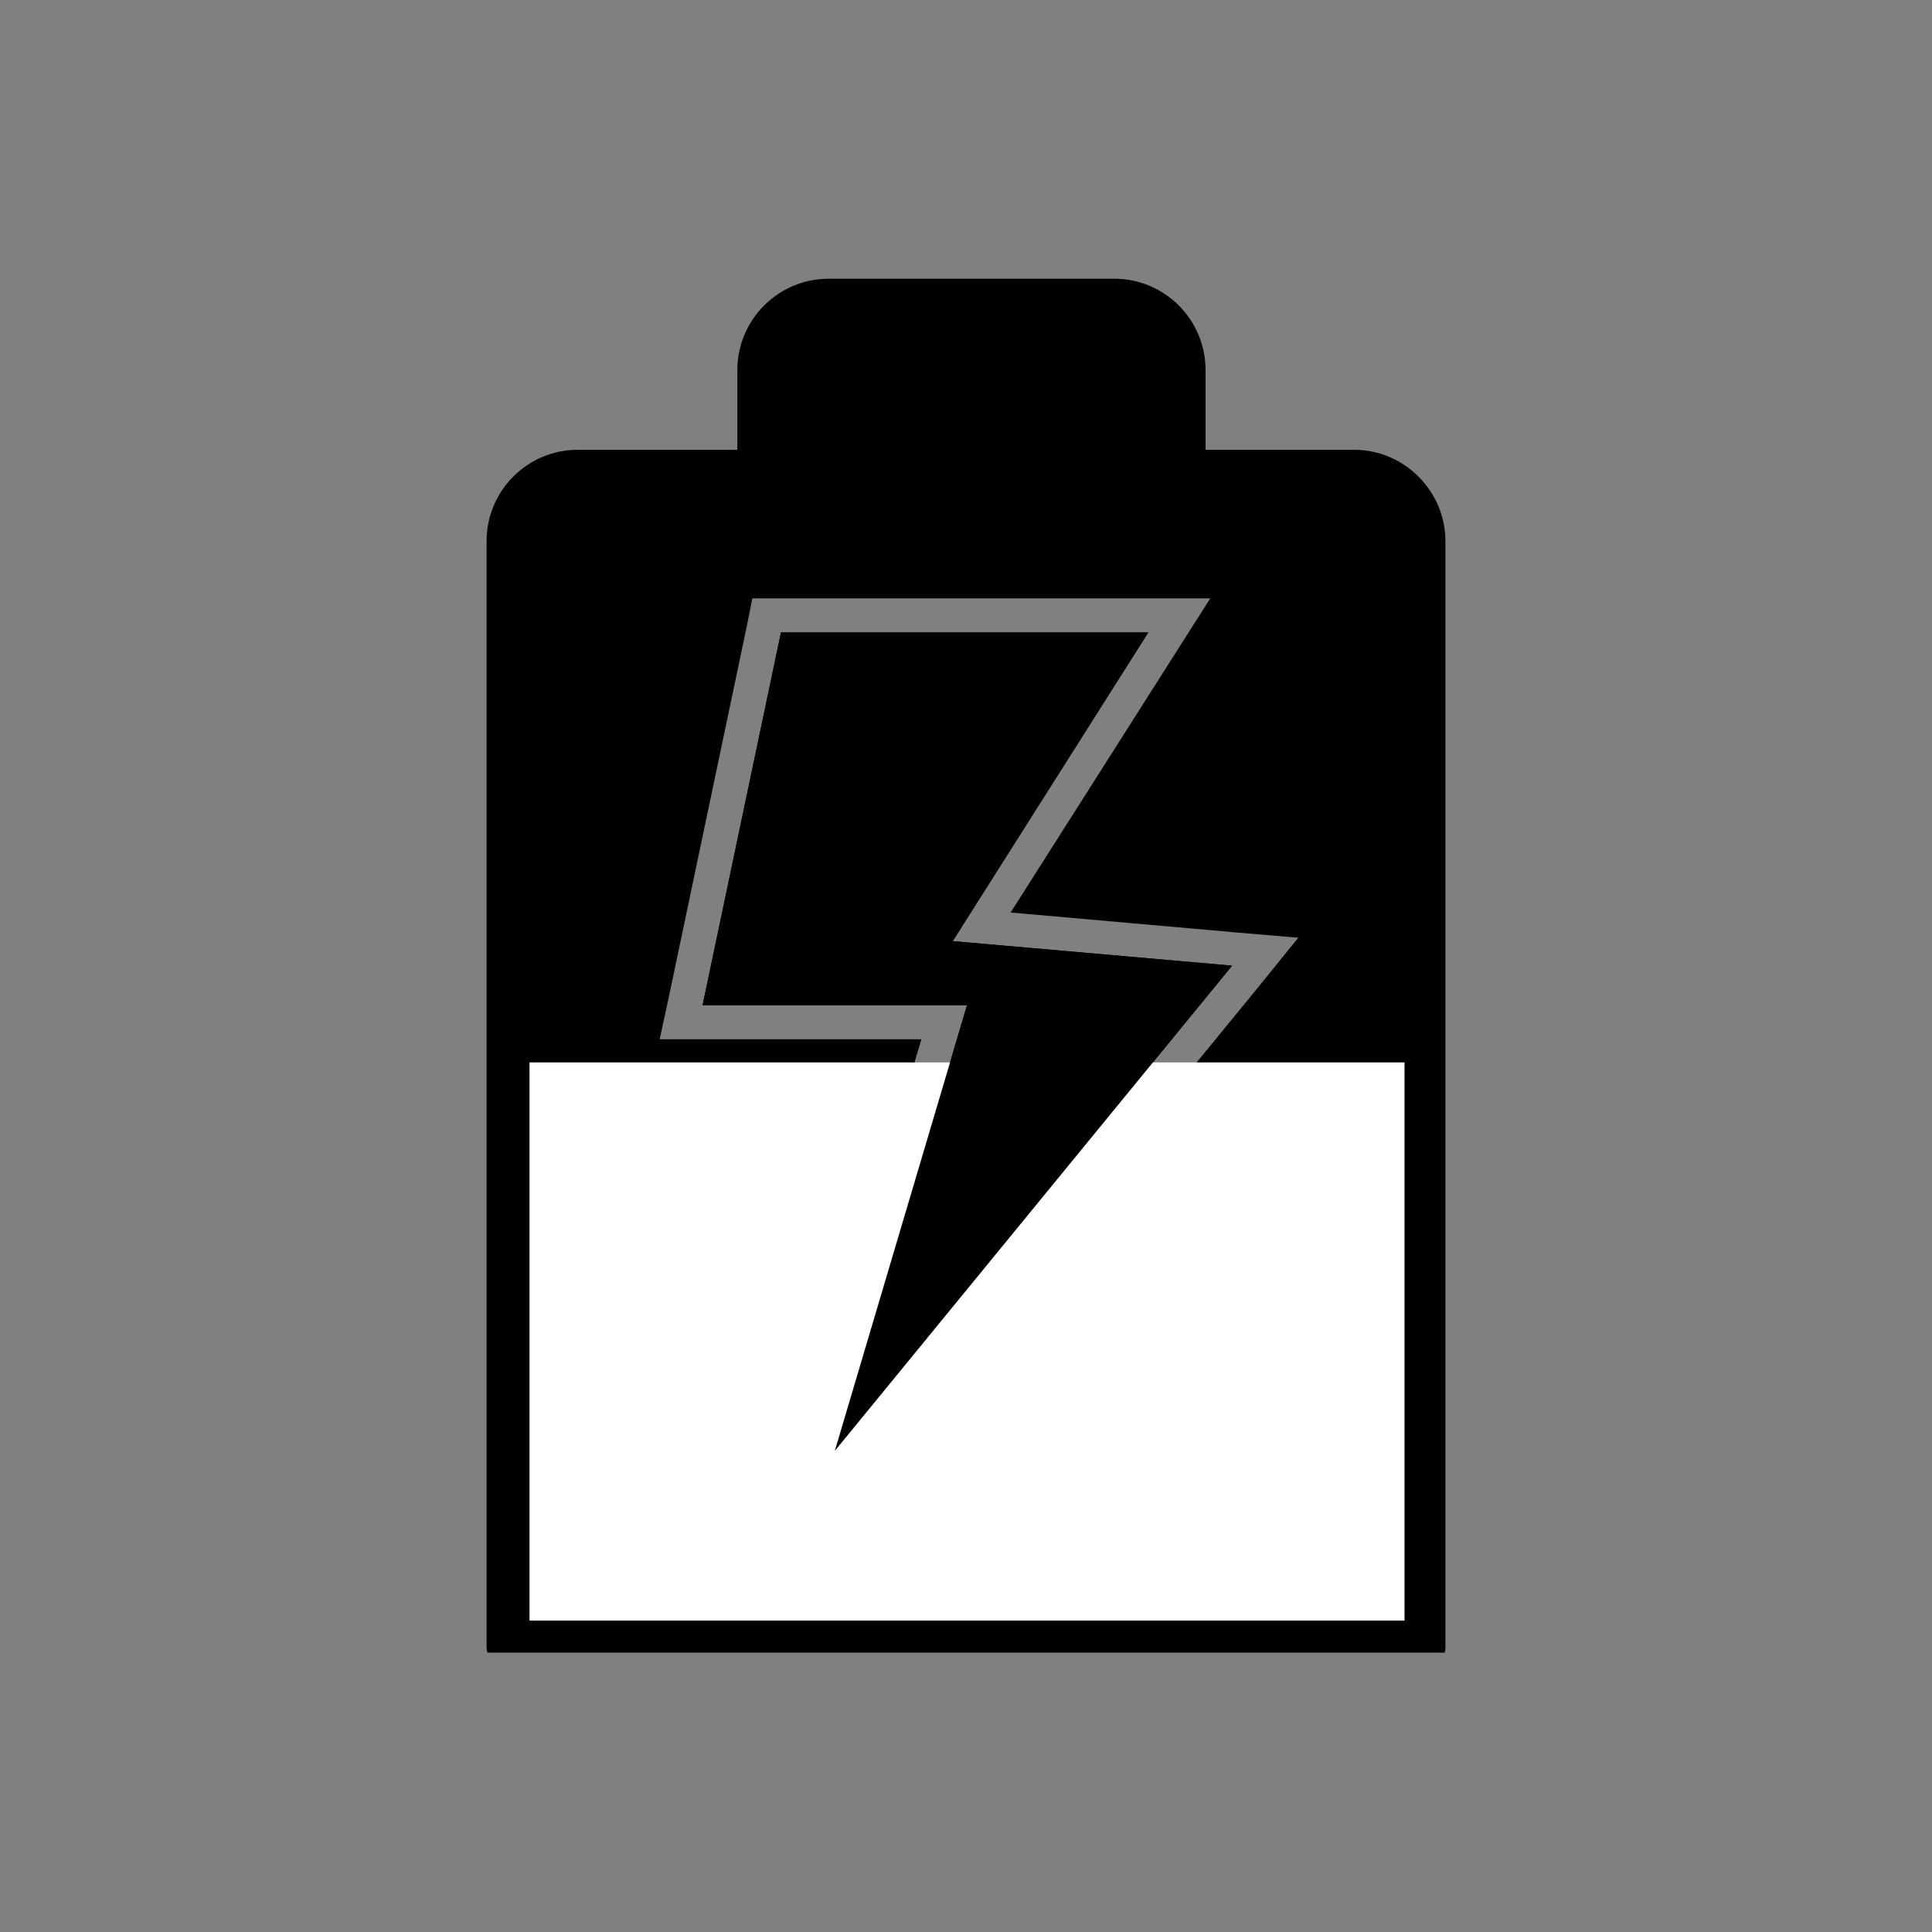 <?xml version="1.0" encoding="utf-8"?>
<!-- Generator: Adobe Illustrator 19.1.0, SVG Export Plug-In . SVG Version: 6.00 Build 0)  -->
<svg version="1.1" id="Layer_1" xmlns="http://www.w3.org/2000/svg" xmlns:xlink="http://www.w3.org/1999/xlink" x="0px" y="0px"
	 viewBox="0 0 283.5 283.5" style="enable-background:new 0 0 283.5 283.5;" xml:space="preserve">
<rect x="0" y="0" width="283.5" height="283.5" fill="#808080" stroke="none"/>
<style type="text/css">
	.Half_x0020_Highlight_x0020_Blue{fill:url(#SVGID_1_);stroke:#FFFFFF;stroke-width:0.25;stroke-miterlimit:1;}
	.st0{fill:none;stroke:#000000;stroke-miterlimit:10;}
	.st1{fill:#060606;}
	.st2{fill:#010101;}
	.st3{opacity:0.3;fill:#060606;}
	.st4{fill:url(#SVGID_2_);}
	.st5{fill:#FFFFFF;}
	.st6{fill:url(#SVGID_3_);}
	.st7{fill:url(#SVGID_4_);}
	.st8{fill:url(#SVGID_5_);}
	.st9{fill:url(#SVGID_6_);}
	.st10{fill:#040404;}
	.st11{fill:#30B454;}
	.st12{opacity:0.5;}
	.st13{fill:none;}
</style>
<linearGradient id="SVGID_1_" gradientUnits="userSpaceOnUse" x1="-935.43" y1="-947" x2="-935.43" y2="-948">
	<stop  offset="0" style="stop-color:#2D409A"/>
	<stop  offset="0.618" style="stop-color:#2A3282"/>
	<stop  offset="0.629" style="stop-color:#2A3592"/>
	<stop  offset="0.983" style="stop-color:#0063A0"/>
</linearGradient>
<g id="RSS_-_Grey">
	<g id="Reload_-_Orange">
		<g id="Hand">
		</g>
		<g>
			<g>
				<polygon points="168.5,92.8 114.6,92.8 103.1,147.5 141.9,147.5 122.5,212.9 180.8,141.7 139.8,138.1 				"/>
				<path d="M198.7,66h-21.8V54.3c0-7.4-6-13.4-13.4-13.4h-41.9c-7.4,0-13.4,6-13.4,13.4V66H84.8c-7.4,0-13.4,6-13.4,13.4v162.5
					c0,0.2,0.1,0.4,0.1,0.6H212c0-0.2,0.1-0.4,0.1-0.6V79.4C212.1,72.1,206.1,66,198.7,66z M184.6,144.9l-58.3,71.2l-15.7,19.2
					l7.1-23.8l17.5-59h-32.2h-6.2l1.3-6l11.5-54.7l0.8-4h4.1h54h9.1l-4.9,7.7l-24.4,38.4l32.8,2.9l9.4,0.8L184.6,144.9z"/>
			</g>
			<rect x="77.7" y="155.9" class="st5" width="128.4" height="81.9"/>
			<polygon points="122.5,212.9 180.8,141.7 139.8,138.1 168.5,92.8 114.6,92.8 103.1,147.5 141.9,147.5 			"/>
		</g>
	</g>
</g>
<g id="Info">
	<g id="Delete">
	</g>
	<g id="Check">
		<g id="Help">
			<g id="Add_Favorite">
				<g id="Favorite">
					<g id="Photo">
						<g id="Zoom_In">
						</g>
					</g>
				</g>
			</g>
		</g>
	</g>
</g>
</svg>
